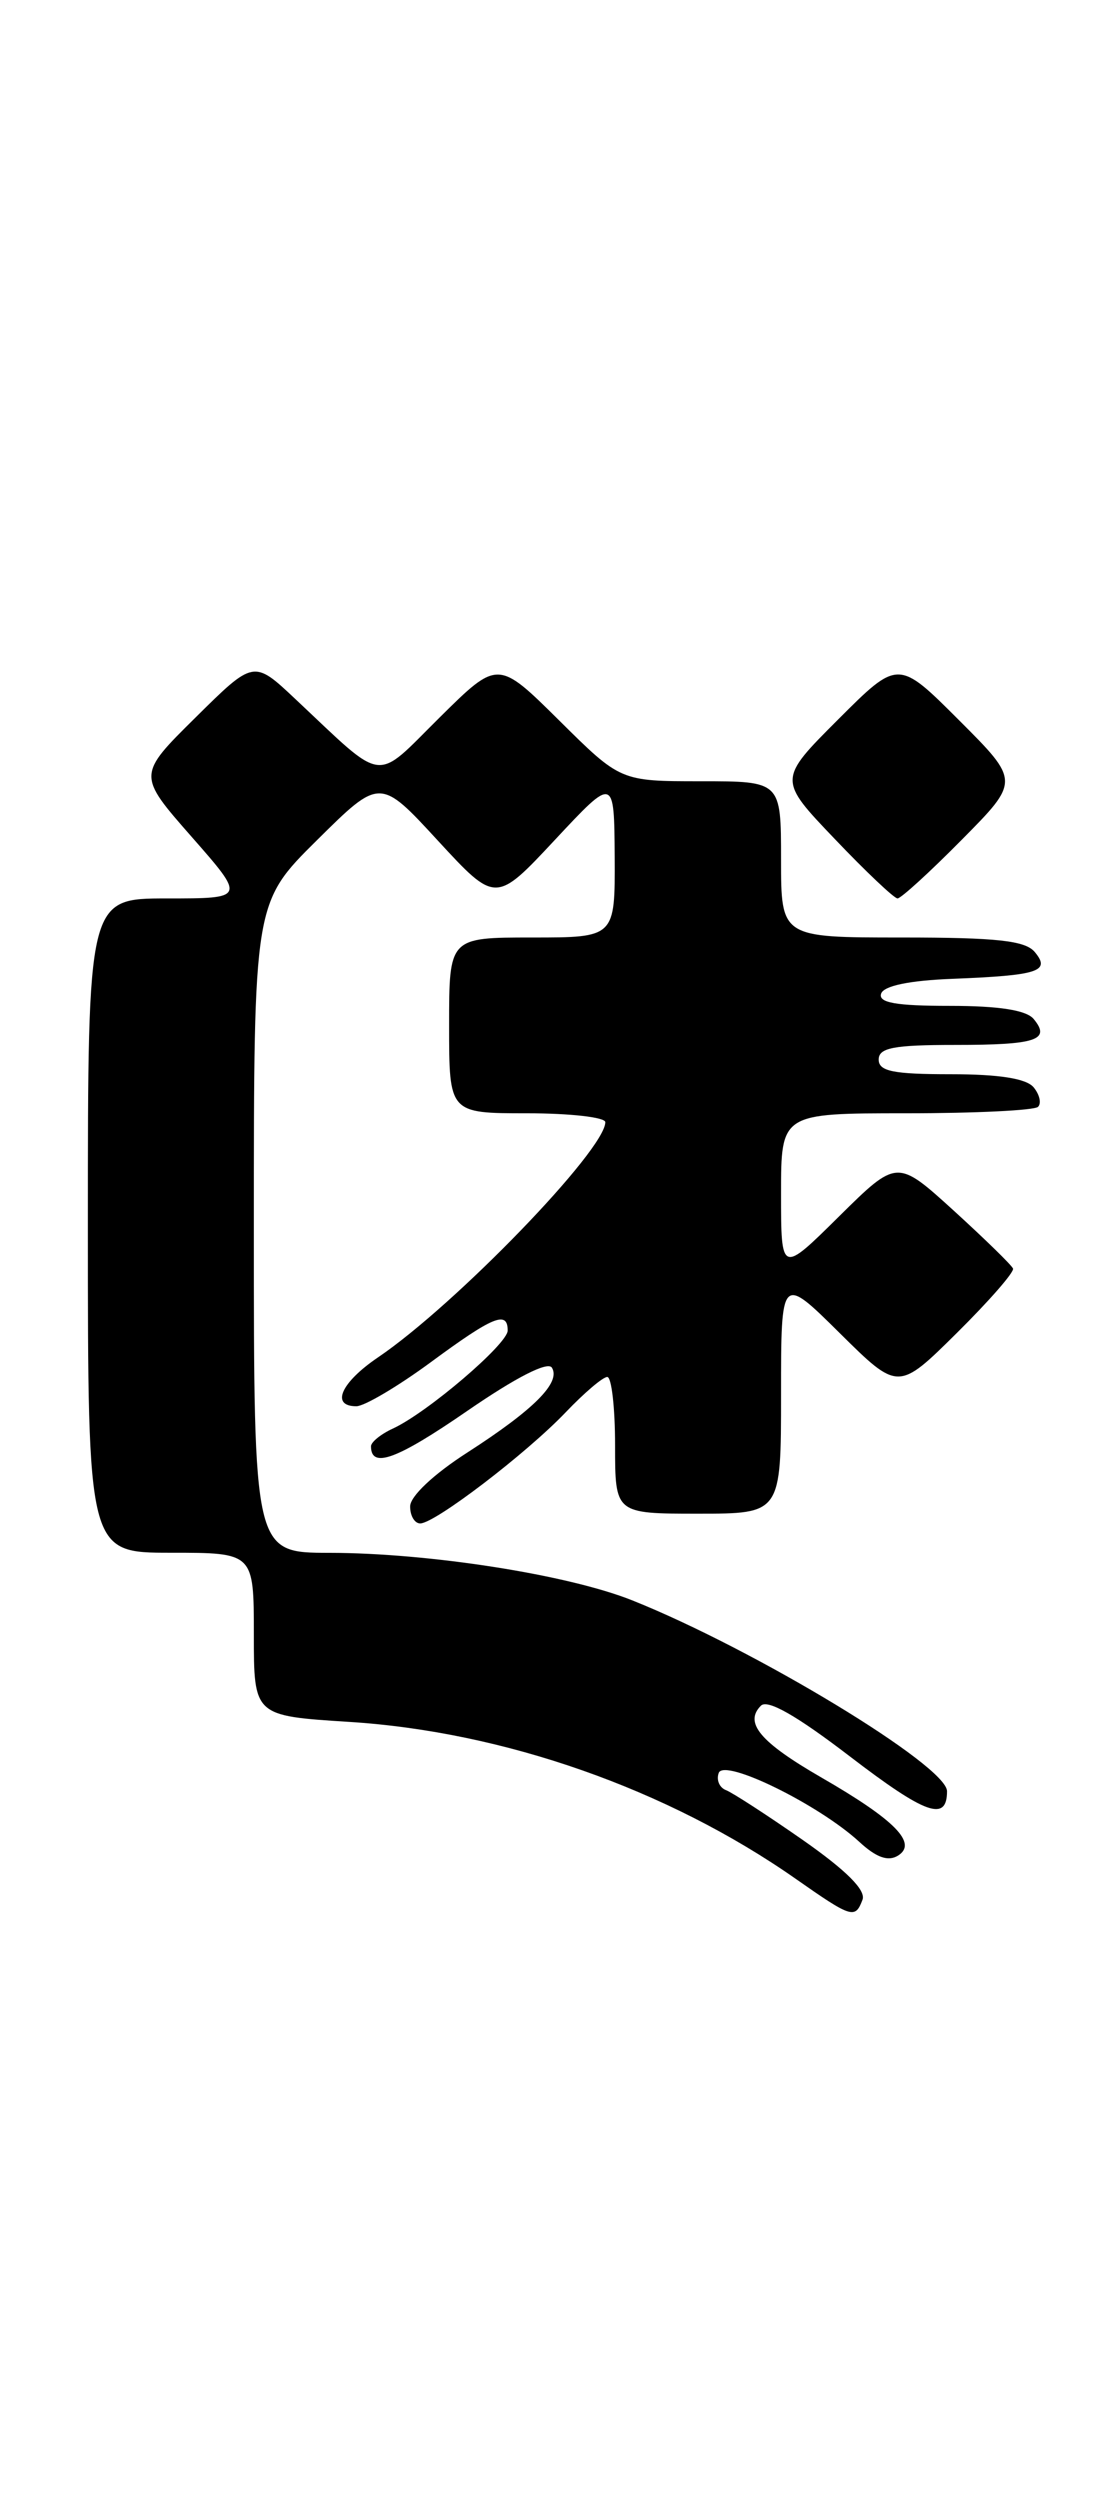 <?xml version="1.0" encoding="UTF-8" standalone="no"?>
<!DOCTYPE svg PUBLIC "-//W3C//DTD SVG 1.1//EN" "http://www.w3.org/Graphics/SVG/1.1/DTD/svg11.dtd" >
<svg xmlns="http://www.w3.org/2000/svg" xmlns:xlink="http://www.w3.org/1999/xlink" version="1.1" viewBox="0 0 114 256">
 <g >
 <path fill="currentColor"
d=" M 88.34 194.54 C 88.72 193.57 86.72 191.56 82.25 188.43 C 78.58 185.87 75.03 183.57 74.36 183.31 C 73.68 183.05 73.35 182.25 73.62 181.54 C 74.20 180.04 83.85 184.78 88.01 188.60 C 89.75 190.21 90.96 190.64 91.97 190.02 C 94.02 188.75 91.69 186.37 84.07 181.98 C 77.86 178.39 76.19 176.41 77.94 174.66 C 78.62 173.98 81.61 175.69 87.04 179.85 C 94.81 185.80 97.00 186.58 97.00 183.42 C 97.00 180.82 77.35 168.91 64.77 163.88 C 58.20 161.25 43.96 159.02 33.75 159.01 C 26.00 159.00 26.00 159.00 26.00 125.72 C 26.00 92.44 26.00 92.44 32.46 86.04 C 38.92 79.64 38.92 79.64 44.84 86.07 C 50.77 92.50 50.77 92.50 56.84 86.00 C 62.91 79.50 62.91 79.50 62.96 87.75 C 63.00 96.00 63.00 96.00 54.50 96.00 C 46.00 96.00 46.00 96.00 46.00 105.00 C 46.00 114.00 46.00 114.00 54.00 114.00 C 58.40 114.00 62.00 114.41 62.00 114.91 C 62.00 117.75 46.65 133.62 38.71 139.00 C 34.92 141.57 33.84 144.00 36.50 144.00 C 37.32 144.00 40.75 141.97 44.11 139.50 C 50.50 134.79 52.00 134.17 52.00 136.25 C 51.99 137.63 43.79 144.64 40.25 146.28 C 39.01 146.85 38.00 147.67 38.00 148.10 C 38.00 150.42 40.63 149.46 47.84 144.49 C 52.85 141.04 56.11 139.37 56.53 140.05 C 57.46 141.56 54.71 144.33 47.88 148.73 C 44.42 150.95 42.01 153.22 42.01 154.25 C 42.00 155.21 42.47 156.00 43.04 156.00 C 44.54 156.00 53.90 148.85 57.95 144.61 C 59.84 142.63 61.75 141.00 62.20 141.00 C 62.64 141.00 63.00 144.15 63.00 148.00 C 63.00 155.00 63.00 155.00 71.50 155.00 C 80.00 155.00 80.00 155.00 80.00 142.78 C 80.00 130.56 80.00 130.56 86.00 136.50 C 92.00 142.44 92.00 142.44 98.01 136.49 C 101.31 133.22 103.90 130.26 103.76 129.90 C 103.62 129.55 100.88 126.88 97.69 123.97 C 91.88 118.69 91.88 118.69 85.94 124.56 C 80.00 130.44 80.00 130.44 80.00 122.22 C 80.00 114.00 80.00 114.00 92.83 114.00 C 99.89 114.00 105.96 113.70 106.32 113.34 C 106.69 112.98 106.48 112.08 105.87 111.34 C 105.12 110.44 102.33 110.00 97.38 110.00 C 91.49 110.00 90.00 109.70 90.00 108.50 C 90.00 107.29 91.54 107.00 97.83 107.00 C 106.15 107.00 107.66 106.50 105.87 104.34 C 105.12 103.44 102.32 103.00 97.29 103.00 C 91.77 103.00 89.94 102.68 90.25 101.75 C 90.51 100.95 93.14 100.40 97.58 100.23 C 106.38 99.88 107.64 99.47 105.99 97.49 C 105.02 96.32 102.12 96.00 92.38 96.00 C 80.00 96.00 80.00 96.00 80.00 88.00 C 80.00 80.00 80.00 80.00 71.78 80.00 C 63.55 80.00 63.55 80.00 57.28 73.78 C 51.00 67.56 51.00 67.56 45.03 73.47 C 38.26 80.17 39.58 80.34 30.24 71.57 C 25.99 67.57 25.99 67.57 20.03 73.47 C 14.07 79.36 14.07 79.36 19.62 85.68 C 25.17 92.00 25.17 92.00 17.08 92.00 C 9.00 92.00 9.00 92.00 9.00 125.50 C 9.00 159.00 9.00 159.00 17.50 159.00 C 26.00 159.00 26.00 159.00 26.00 167.35 C 26.00 175.70 26.00 175.70 35.75 176.32 C 51.63 177.32 68.40 183.22 81.50 192.39 C 87.24 196.41 87.59 196.52 88.34 194.54 Z  M 98.51 85.99 C 104.46 79.98 104.46 79.98 98.23 73.75 C 92.00 67.52 92.00 67.52 85.85 73.67 C 79.69 79.83 79.69 79.83 85.50 85.91 C 88.69 89.26 91.59 92.00 91.93 92.00 C 92.28 92.00 95.24 89.30 98.51 85.99 Z "/>
</g>
</svg>